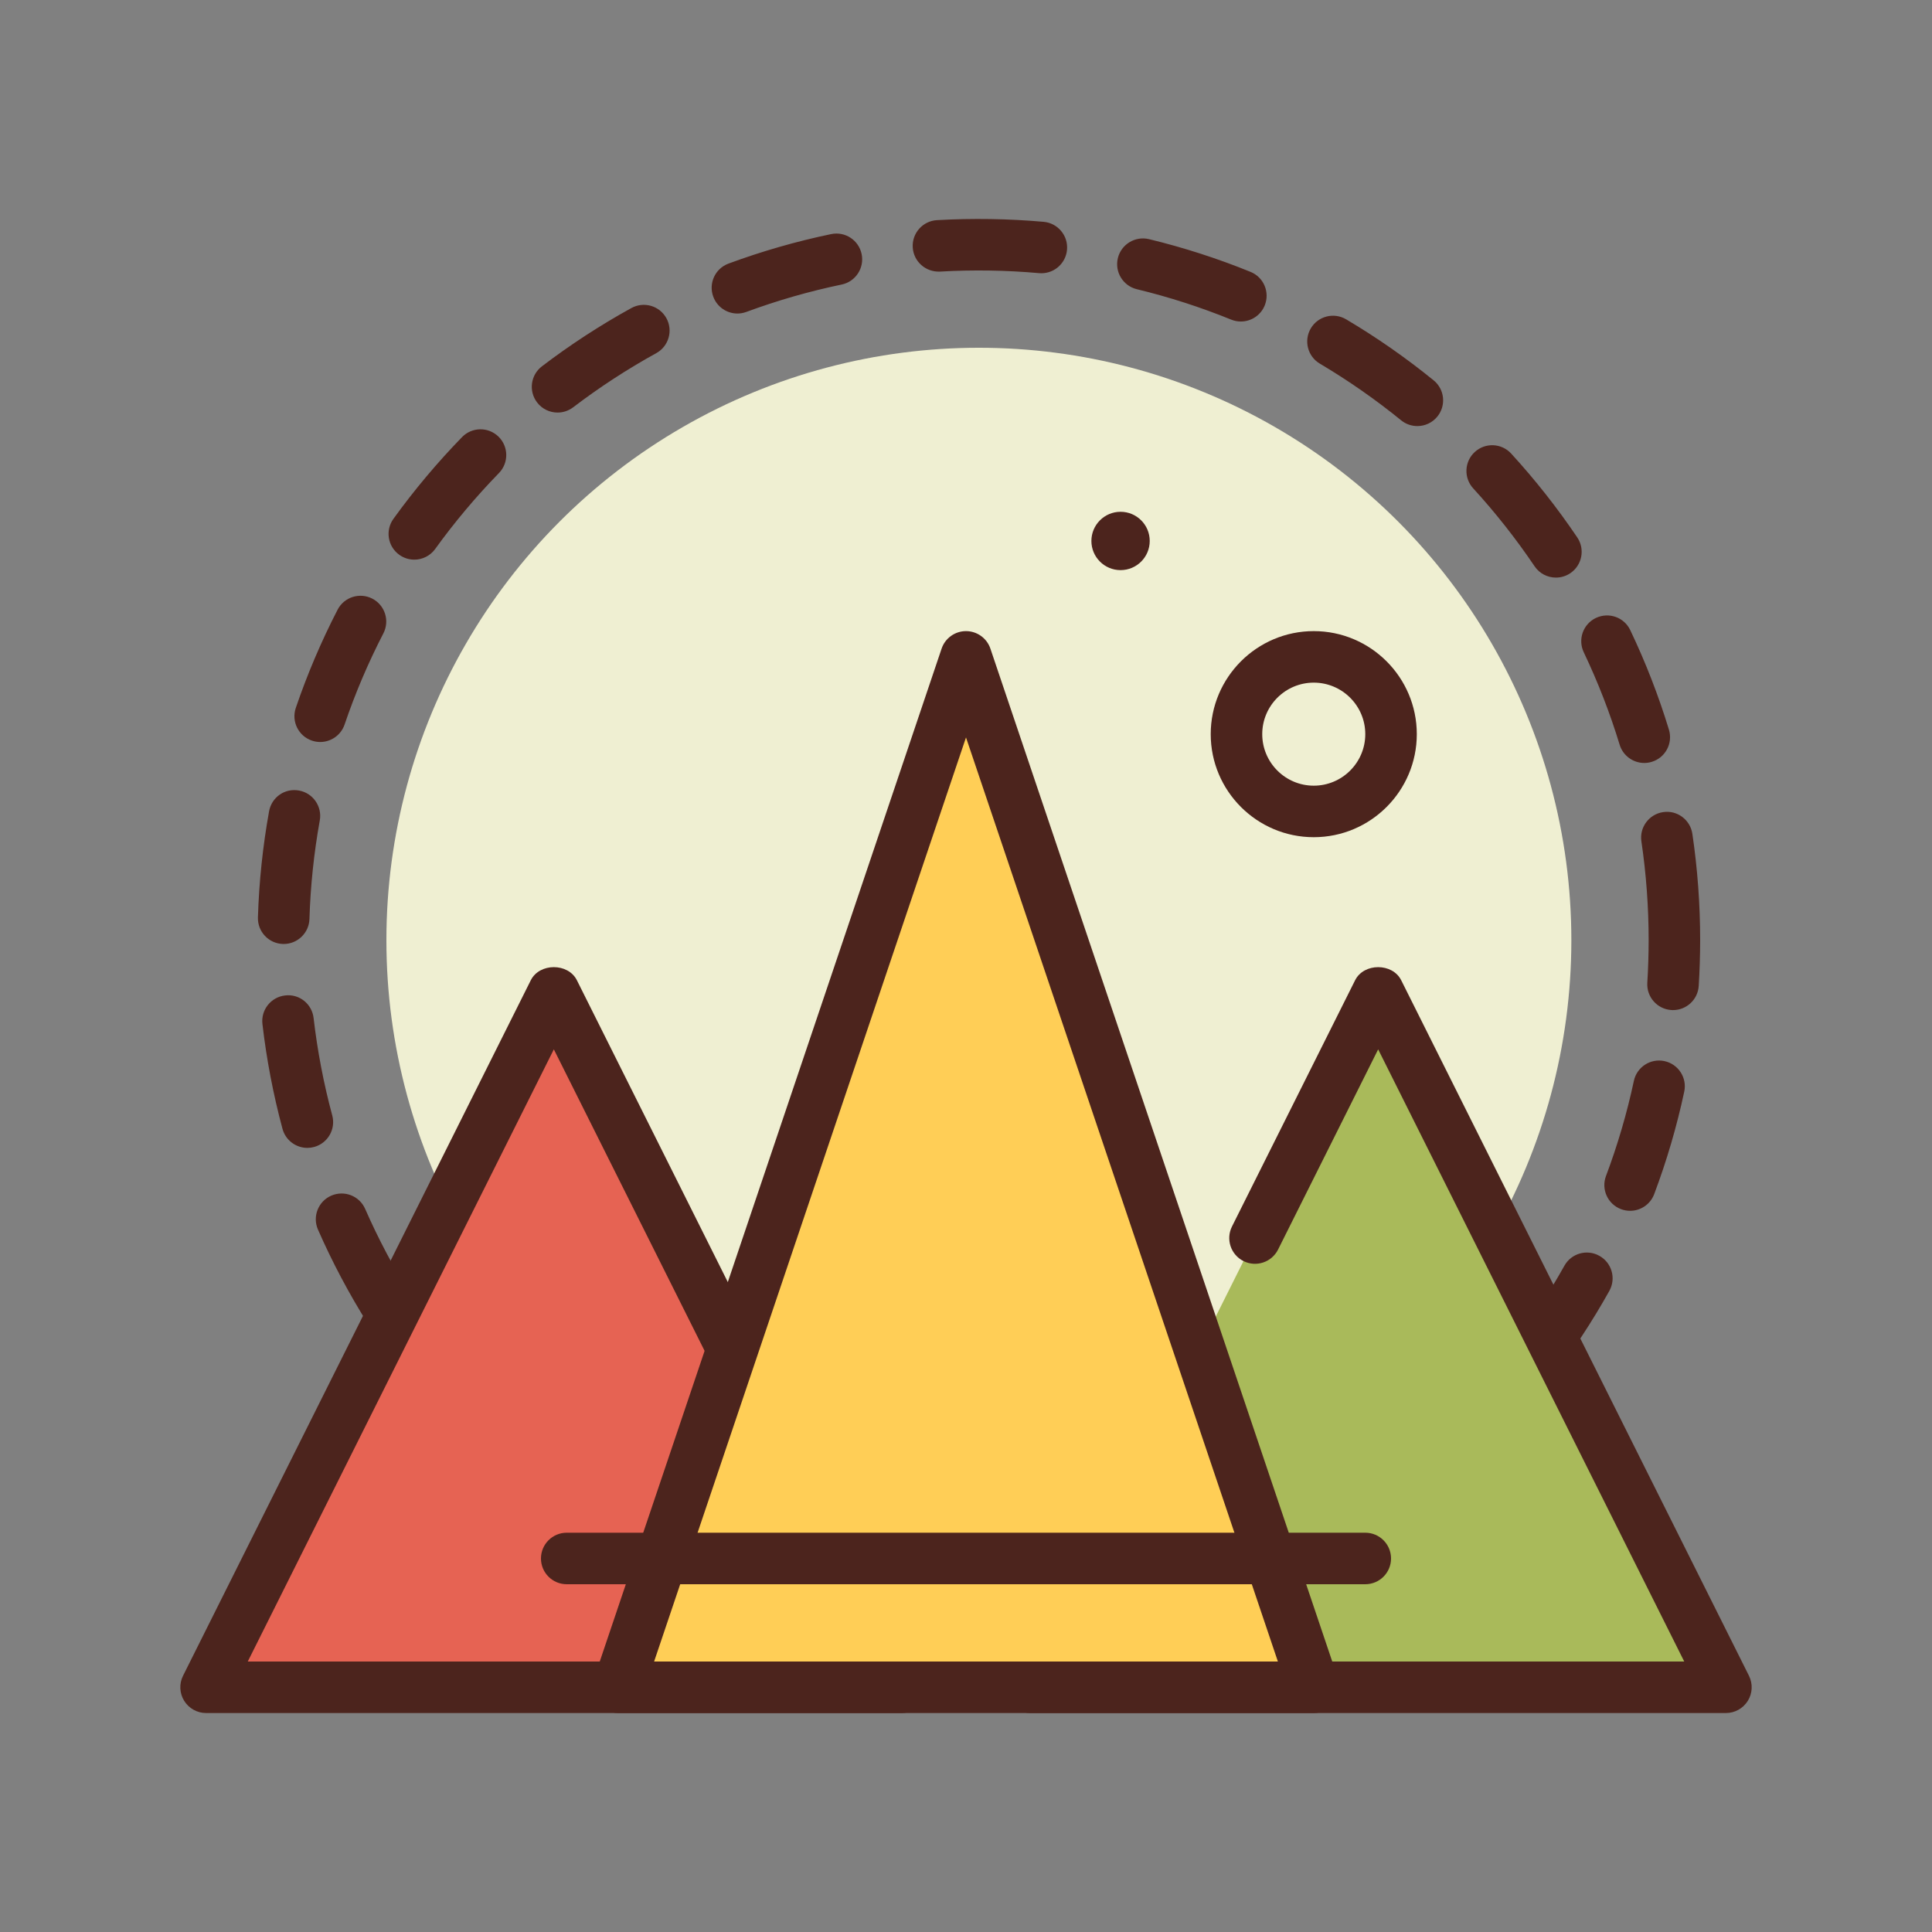<svg id="mountains" enable-background="new 0 0 300 300" height="512" viewBox="0 0 300 300" width="512" xmlns="http://www.w3.org/2000/svg"><rect x="0" y="0" width="300" height="300" fill="#808080" stroke="none"/><g><circle cx="152" cy="145.999" fill="#efefd2" r="92"/><path d="m204 129.999c-8.824 0-16-7.178-16-16s7.176-16 16-16 16 7.178 16 16-7.176 16-16 16zm0-24c-4.41 0-8 3.588-8 8s3.59 8 8 8 8-3.588 8-8-3.59-8-8-8z" fill="#4c241d"/><path d="m154.863 257.962c-2.16 0-3.938-1.723-3.996-3.896-.055-2.207 1.688-4.045 3.895-4.102 5.137-.135 10.289-.648 15.316-1.531 2.164-.377 4.246 1.072 4.633 3.248.379 2.176-1.074 4.25-3.25 4.631-5.41.951-10.961 1.506-16.488 1.648-.035.002-.075.002-.11.002zm-15.957-.748c-.16 0-.32-.01-.484-.029-5.484-.664-10.953-1.742-16.258-3.205-2.129-.586-3.379-2.789-2.793-4.918.59-2.137 2.816-3.377 4.918-2.793 4.926 1.357 10.004 2.357 15.094 2.975 2.195.266 3.758 2.258 3.492 4.451-.246 2.029-1.973 3.519-3.969 3.519zm47.352-4.76c-1.676 0-3.234-1.059-3.793-2.734-.699-2.094.43-4.361 2.523-5.061 4.855-1.623 9.633-3.627 14.199-5.955 1.969-1.01 4.375-.221 5.379 1.746s.223 4.377-1.746 5.379c-4.918 2.51-10.066 4.668-15.293 6.416-.422.141-.851.209-1.269.209zm-78.082-3.713c-.539 0-1.094-.111-1.621-.346-5.035-2.238-9.949-4.873-14.598-7.832-1.863-1.188-2.414-3.66-1.227-5.523 1.184-1.861 3.66-2.41 5.523-1.227 4.316 2.748 8.875 5.193 13.551 7.27 2.02.896 2.926 3.262 2.031 5.279-.663 1.493-2.124 2.379-3.659 2.379zm106.5-10.771c-1.25 0-2.48-.582-3.258-1.676-1.285-1.799-.867-4.297.93-5.58 4.168-2.975 8.152-6.285 11.84-9.844 1.594-1.529 4.125-1.486 5.656.105 1.535 1.59 1.488 4.123-.102 5.656-3.973 3.828-8.262 7.393-12.746 10.594-.703.503-1.516.745-2.32.745zm-133.387-6.332c-.93 0-1.863-.322-2.621-.979-4.168-3.613-8.098-7.564-11.684-11.742-1.438-1.678-1.246-4.203.43-5.641 1.676-1.439 4.207-1.246 5.641.43 3.332 3.881 6.984 7.553 10.855 10.91 1.668 1.447 1.848 3.973.402 5.643-.792.912-1.906 1.379-3.023 1.379zm156.324-15.797c-.852 0-1.707-.271-2.438-.83-1.75-1.348-2.074-3.859-.73-5.609 3.129-4.062 5.977-8.387 8.469-12.852 1.074-1.932 3.512-2.629 5.441-1.543 1.93 1.076 2.621 3.512 1.543 5.441-2.68 4.807-5.746 9.459-9.109 13.832-.789 1.024-1.977 1.561-3.176 1.561zm-177.082-8.391c-1.328 0-2.629-.662-3.391-1.871-2.941-4.678-5.555-9.607-7.766-14.648-.887-2.023.035-4.383 2.059-5.27 2.039-.883 4.383.037 5.27 2.059 2.051 4.68 4.477 9.256 7.211 13.602 1.176 1.869.613 4.338-1.258 5.516-.66.415-1.398.612-2.125.612zm192.59-19.435c-.469 0-.945-.084-1.41-.258-2.066-.779-3.113-3.086-2.332-5.154 1.801-4.783 3.254-9.748 4.328-14.76.457-2.162 2.59-3.539 4.746-3.076 2.16.463 3.539 2.588 3.074 4.748-1.152 5.4-2.723 10.752-4.664 15.908-.601 1.602-2.125 2.592-3.742 2.592zm-205.398-9.772c-1.762 0-3.379-1.178-3.859-2.961-1.43-5.318-2.48-10.795-3.113-16.273-.254-2.195 1.316-4.18 3.512-4.434 2.223-.277 4.184 1.32 4.434 3.512.59 5.09 1.562 10.176 2.895 15.115.574 2.133-.691 4.326-2.824 4.902-.35.094-.702.139-1.045.139zm212.066-21.396c-.082 0-.168-.002-.25-.008-2.207-.137-3.883-2.035-3.746-4.24.137-2.184.203-4.387.207-6.605 0-5.137-.379-10.301-1.125-15.346-.324-2.186 1.188-4.219 3.371-4.543 2.176-.34 4.219 1.186 4.543 3.371.805 5.432 1.211 10.99 1.211 16.523-.004 2.389-.078 4.752-.223 7.096-.132 2.121-1.894 3.752-3.988 3.752zm-215.734-10.266c-.043 0-.086 0-.129-.002-2.207-.068-3.941-1.914-3.875-4.123.172-5.52.754-11.064 1.73-16.477.395-2.174 2.438-3.629 4.648-3.227 2.172.391 3.617 2.471 3.227 4.645-.906 5.029-1.449 10.18-1.605 15.309-.071 2.164-1.848 3.875-3.996 3.875zm211.269-28.107c-1.715 0-3.301-1.111-3.828-2.836-1.488-4.889-3.363-9.717-5.57-14.352-.953-1.994-.105-4.381 1.887-5.332 2.016-.947 4.387-.102 5.332 1.891 2.383 4.992 4.402 10.193 6.008 15.461.641 2.113-.551 4.35-2.664 4.992-.387.119-.782.176-1.165.176zm-205.605-3.256c-.426 0-.859-.07-1.285-.215-2.094-.711-3.211-2.982-2.504-5.074 1.773-5.211 3.957-10.342 6.492-15.254 1.012-1.963 3.426-2.73 5.391-1.719 1.961 1.016 2.73 3.428 1.719 5.391-2.355 4.559-4.383 9.32-6.023 14.156-.568 1.664-2.122 2.715-3.79 2.715zm191.886-25.529c-1.285 0-2.547-.617-3.32-1.764-2.863-4.246-6.07-8.314-9.527-12.092-1.492-1.629-1.383-4.16.25-5.652 1.625-1.488 4.156-1.379 5.648.25 3.723 4.066 7.176 8.447 10.262 13.021 1.234 1.83.75 4.316-1.078 5.553-.688.463-1.465.684-2.235.684zm-177.273-2.787c-.809 0-1.629-.246-2.336-.756-1.793-1.293-2.195-3.793-.902-5.584 3.219-4.465 6.805-8.732 10.652-12.688 1.543-1.586 4.074-1.615 5.656-.078 1.582 1.541 1.617 4.074.078 5.658-3.578 3.674-6.91 7.641-9.902 11.787-.781 1.084-2.004 1.661-3.246 1.661zm155.754-20.741c-.887 0-1.777-.293-2.52-.896-3.977-3.234-8.223-6.193-12.621-8.799-1.898-1.125-2.527-3.578-1.402-5.479 1.125-1.898 3.578-2.529 5.48-1.404 4.738 2.805 9.309 5.992 13.59 9.475 1.715 1.395 1.973 3.914.578 5.627-.789.972-1.941 1.476-3.105 1.476zm-133.504-2.099c-1.207 0-2.398-.543-3.184-1.574-1.34-1.758-1.004-4.268.754-5.607 4.391-3.346 9.062-6.389 13.891-9.049 1.938-1.061 4.363-.363 5.434 1.574 1.066 1.936.359 4.367-1.574 5.434-4.484 2.469-8.824 5.297-12.898 8.404-.728.55-1.579.818-2.423.818zm106.098-14.137c-.504 0-1.012-.096-1.508-.297-4.742-1.928-9.668-3.516-14.645-4.719-2.145-.52-3.465-2.682-2.945-4.828.52-2.148 2.684-3.455 4.828-2.949 5.359 1.297 10.668 3.008 15.777 5.086 2.047.832 3.031 3.166 2.199 5.213-.632 1.553-2.128 2.494-3.706 2.494zm-78.172-1.24c-1.625 0-3.156-1-3.75-2.615-.77-2.072.289-4.373 2.363-5.139 5.18-1.916 10.543-3.457 15.941-4.58 2.172-.451 4.281.938 4.734 3.102.449 2.162-.941 4.281-3.102 4.73-5.012 1.043-9.992 2.475-14.801 4.252-.455.168-.924.25-1.385.25zm47.199-6.256c-.117 0-.238-.006-.359-.016-5.074-.455-10.312-.535-15.395-.24-2.199.104-4.098-1.559-4.223-3.766-.129-2.205 1.559-4.096 3.762-4.223 5.477-.314 11.105-.225 16.566.26 2.199.197 3.824 2.139 3.629 4.34-.187 2.08-1.929 3.645-3.98 3.645z" fill="#4c241d"/><g><path d="m86 153.999-54 108h108z" fill="#e66353"/><path d="m140 265.999h-108c-1.387 0-2.672-.719-3.402-1.896-.73-1.18-.797-2.652-.176-3.893l54-108c1.359-2.711 5.797-2.711 7.156 0l54 108c.621 1.24.555 2.713-.176 3.893-.73 1.177-2.015 1.896-3.402 1.896zm-101.527-8h95.055l-47.528-95.056z" fill="#4c241d"/></g><g><path d="m178.613 224.773-18.613 37.226h108l-54-108-19.121 38.242" fill="#a9ba5a"/><path d="m268 265.999h-108c-1.387 0-2.672-.719-3.402-1.896-.73-1.18-.797-2.652-.176-3.893l18.613-37.227c.988-1.977 3.391-2.775 5.367-1.789 1.977.988 2.777 3.391 1.789 5.367l-15.719 31.438h95.055l-47.527-95.056-15.543 31.088c-.992 1.975-3.395 2.779-5.367 1.789-1.977-.988-2.777-3.391-1.789-5.367l19.121-38.242c1.359-2.711 5.797-2.711 7.156 0l54 108c.621 1.24.555 2.713-.176 3.893-.73 1.176-2.015 1.895-3.402 1.895z" fill="#4c241d"/></g><g><path d="m150 101.999-54 160h108z" fill="#ffce56"/><path d="m204 265.999h-108c-1.289 0-2.496-.621-3.25-1.668-.75-1.047-.953-2.391-.539-3.611l54-160c.547-1.625 2.074-2.721 3.789-2.721s3.242 1.096 3.789 2.721l54 160c.414 1.221.211 2.564-.539 3.611-.754 1.047-1.961 1.668-3.25 1.668zm-102.43-8h96.859l-48.429-143.492z" fill="#4c241d"/></g><g fill="#4c241d"><circle cx="174" cy="83.999" r="4.529"/><path d="m212 245.999h-124c-2.211 0-4-1.791-4-4s1.789-4 4-4h124c2.211 0 4 1.791 4 4s-1.789 4-4 4z"/></g></g></svg>